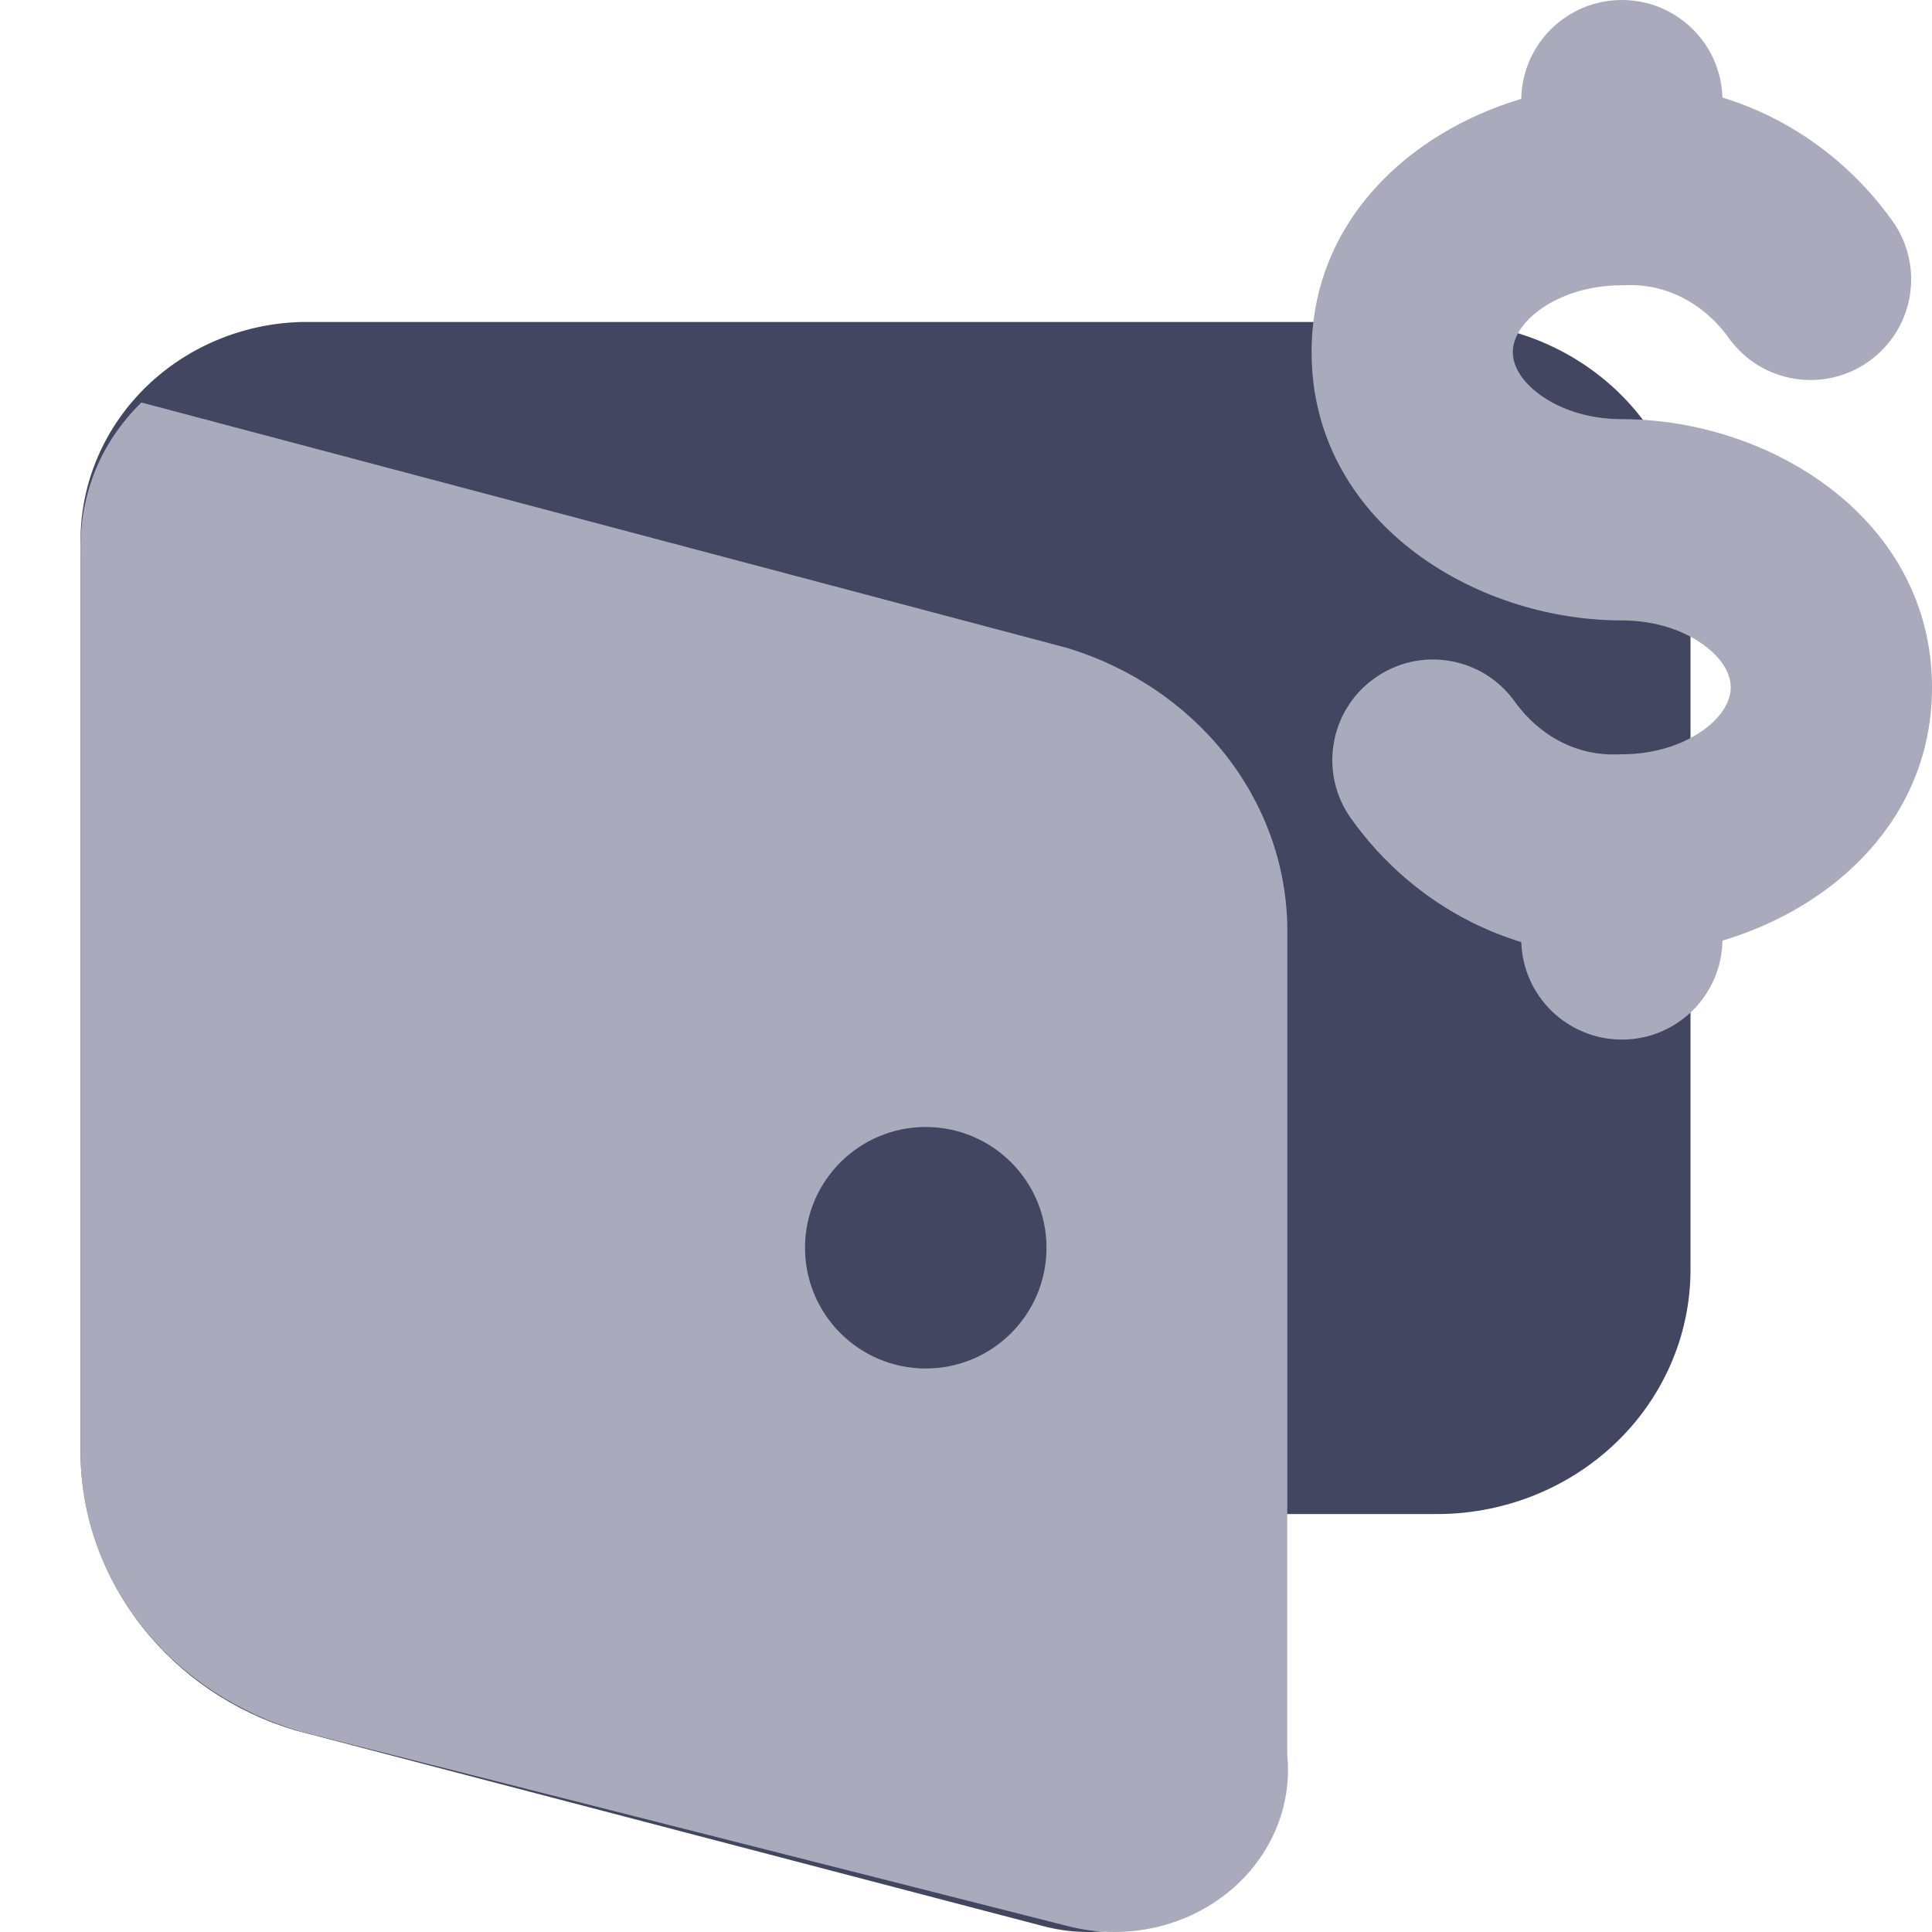 <svg width="24" height="24" viewBox="0 0 24 24" fill="none" xmlns="http://www.w3.org/2000/svg">
<path d="M1.737 4.885L12.956 7.954C13.717 8.194 14.38 8.656 14.857 9.274C15.333 9.893 15.598 10.639 15.615 11.409V21.785C15.647 22.112 15.596 22.442 15.465 22.747C15.335 23.051 15.13 23.32 14.867 23.53C14.604 23.741 14.293 23.887 13.958 23.956C13.624 24.024 13.277 24.013 12.948 23.924L3.668 21.495C2.907 21.268 2.241 20.816 1.762 20.203C1.283 19.591 1.017 18.849 1.001 18.083V6.777C0.984 6.06 1.262 5.366 1.775 4.845C2.288 4.325 2.994 4.021 3.739 4H17.923C18.739 4 19.522 4.312 20.099 4.867C20.676 5.423 21 6.176 21 6.962V15.8C20.996 16.199 20.911 16.594 20.748 16.962C20.586 17.329 20.35 17.662 20.054 17.941C19.757 18.221 19.407 18.441 19.022 18.59C18.637 18.739 18.225 18.813 17.81 18.808H15.615" fill="#434660"/>
<path d="M21.397 1.212C21.377 0.539 20.825 0 20.148 0C19.464 0 18.909 0.548 18.898 1.228C17.495 1.647 16.293 2.757 16.293 4.375C16.293 6.462 18.296 7.707 20.147 7.707C20.601 7.707 20.972 7.856 21.206 8.044C21.439 8.229 21.5 8.413 21.5 8.539C21.5 8.665 21.439 8.848 21.206 9.034C20.972 9.221 20.601 9.37 20.147 9.37C20.129 9.37 20.111 9.37 20.094 9.371C19.858 9.381 19.62 9.331 19.399 9.22C19.178 9.109 18.977 8.938 18.817 8.716C18.416 8.154 17.635 8.024 17.074 8.426C16.512 8.827 16.382 9.608 16.784 10.169C17.172 10.713 17.683 11.156 18.278 11.455C18.478 11.555 18.686 11.638 18.898 11.703C18.919 12.375 19.47 12.914 20.148 12.914C20.831 12.914 21.386 12.365 21.397 11.685C22.799 11.266 24 10.154 24 8.539C24 6.453 21.998 5.207 20.147 5.207C19.693 5.207 19.322 5.059 19.087 4.871C18.854 4.685 18.793 4.502 18.793 4.375C18.793 4.248 18.854 4.065 19.086 3.88C19.321 3.692 19.692 3.544 20.147 3.544C20.165 3.544 20.182 3.543 20.2 3.543C20.435 3.533 20.673 3.583 20.893 3.694C21.114 3.805 21.315 3.975 21.474 4.197C21.875 4.759 22.656 4.889 23.217 4.488C23.779 4.087 23.91 3.306 23.508 2.744C23.121 2.202 22.61 1.758 22.015 1.46C21.816 1.359 21.609 1.277 21.397 1.212Z" fill="#A9ABBC"/>
<path d="M13.264 8.051L1.756 5C1.23 5.517 0.984 6.168 1.001 6.881V18.118C1.018 18.88 1.291 19.617 1.782 20.226C2.273 20.835 2.956 21.284 3.736 21.511L13.255 23.924C13.593 24.013 13.948 24.024 14.291 23.956C14.634 23.888 14.954 23.743 15.223 23.533C15.493 23.324 15.703 23.056 15.837 22.754C15.971 22.452 16.023 22.124 15.991 21.798V11.485C15.973 10.72 15.701 9.978 15.213 9.363C14.724 8.748 14.043 8.29 13.264 8.051Z" fill="#A9ABBC"/>
<circle cx="11.5" cy="15.5" r="1.5" fill="#434660"/>
</svg>
